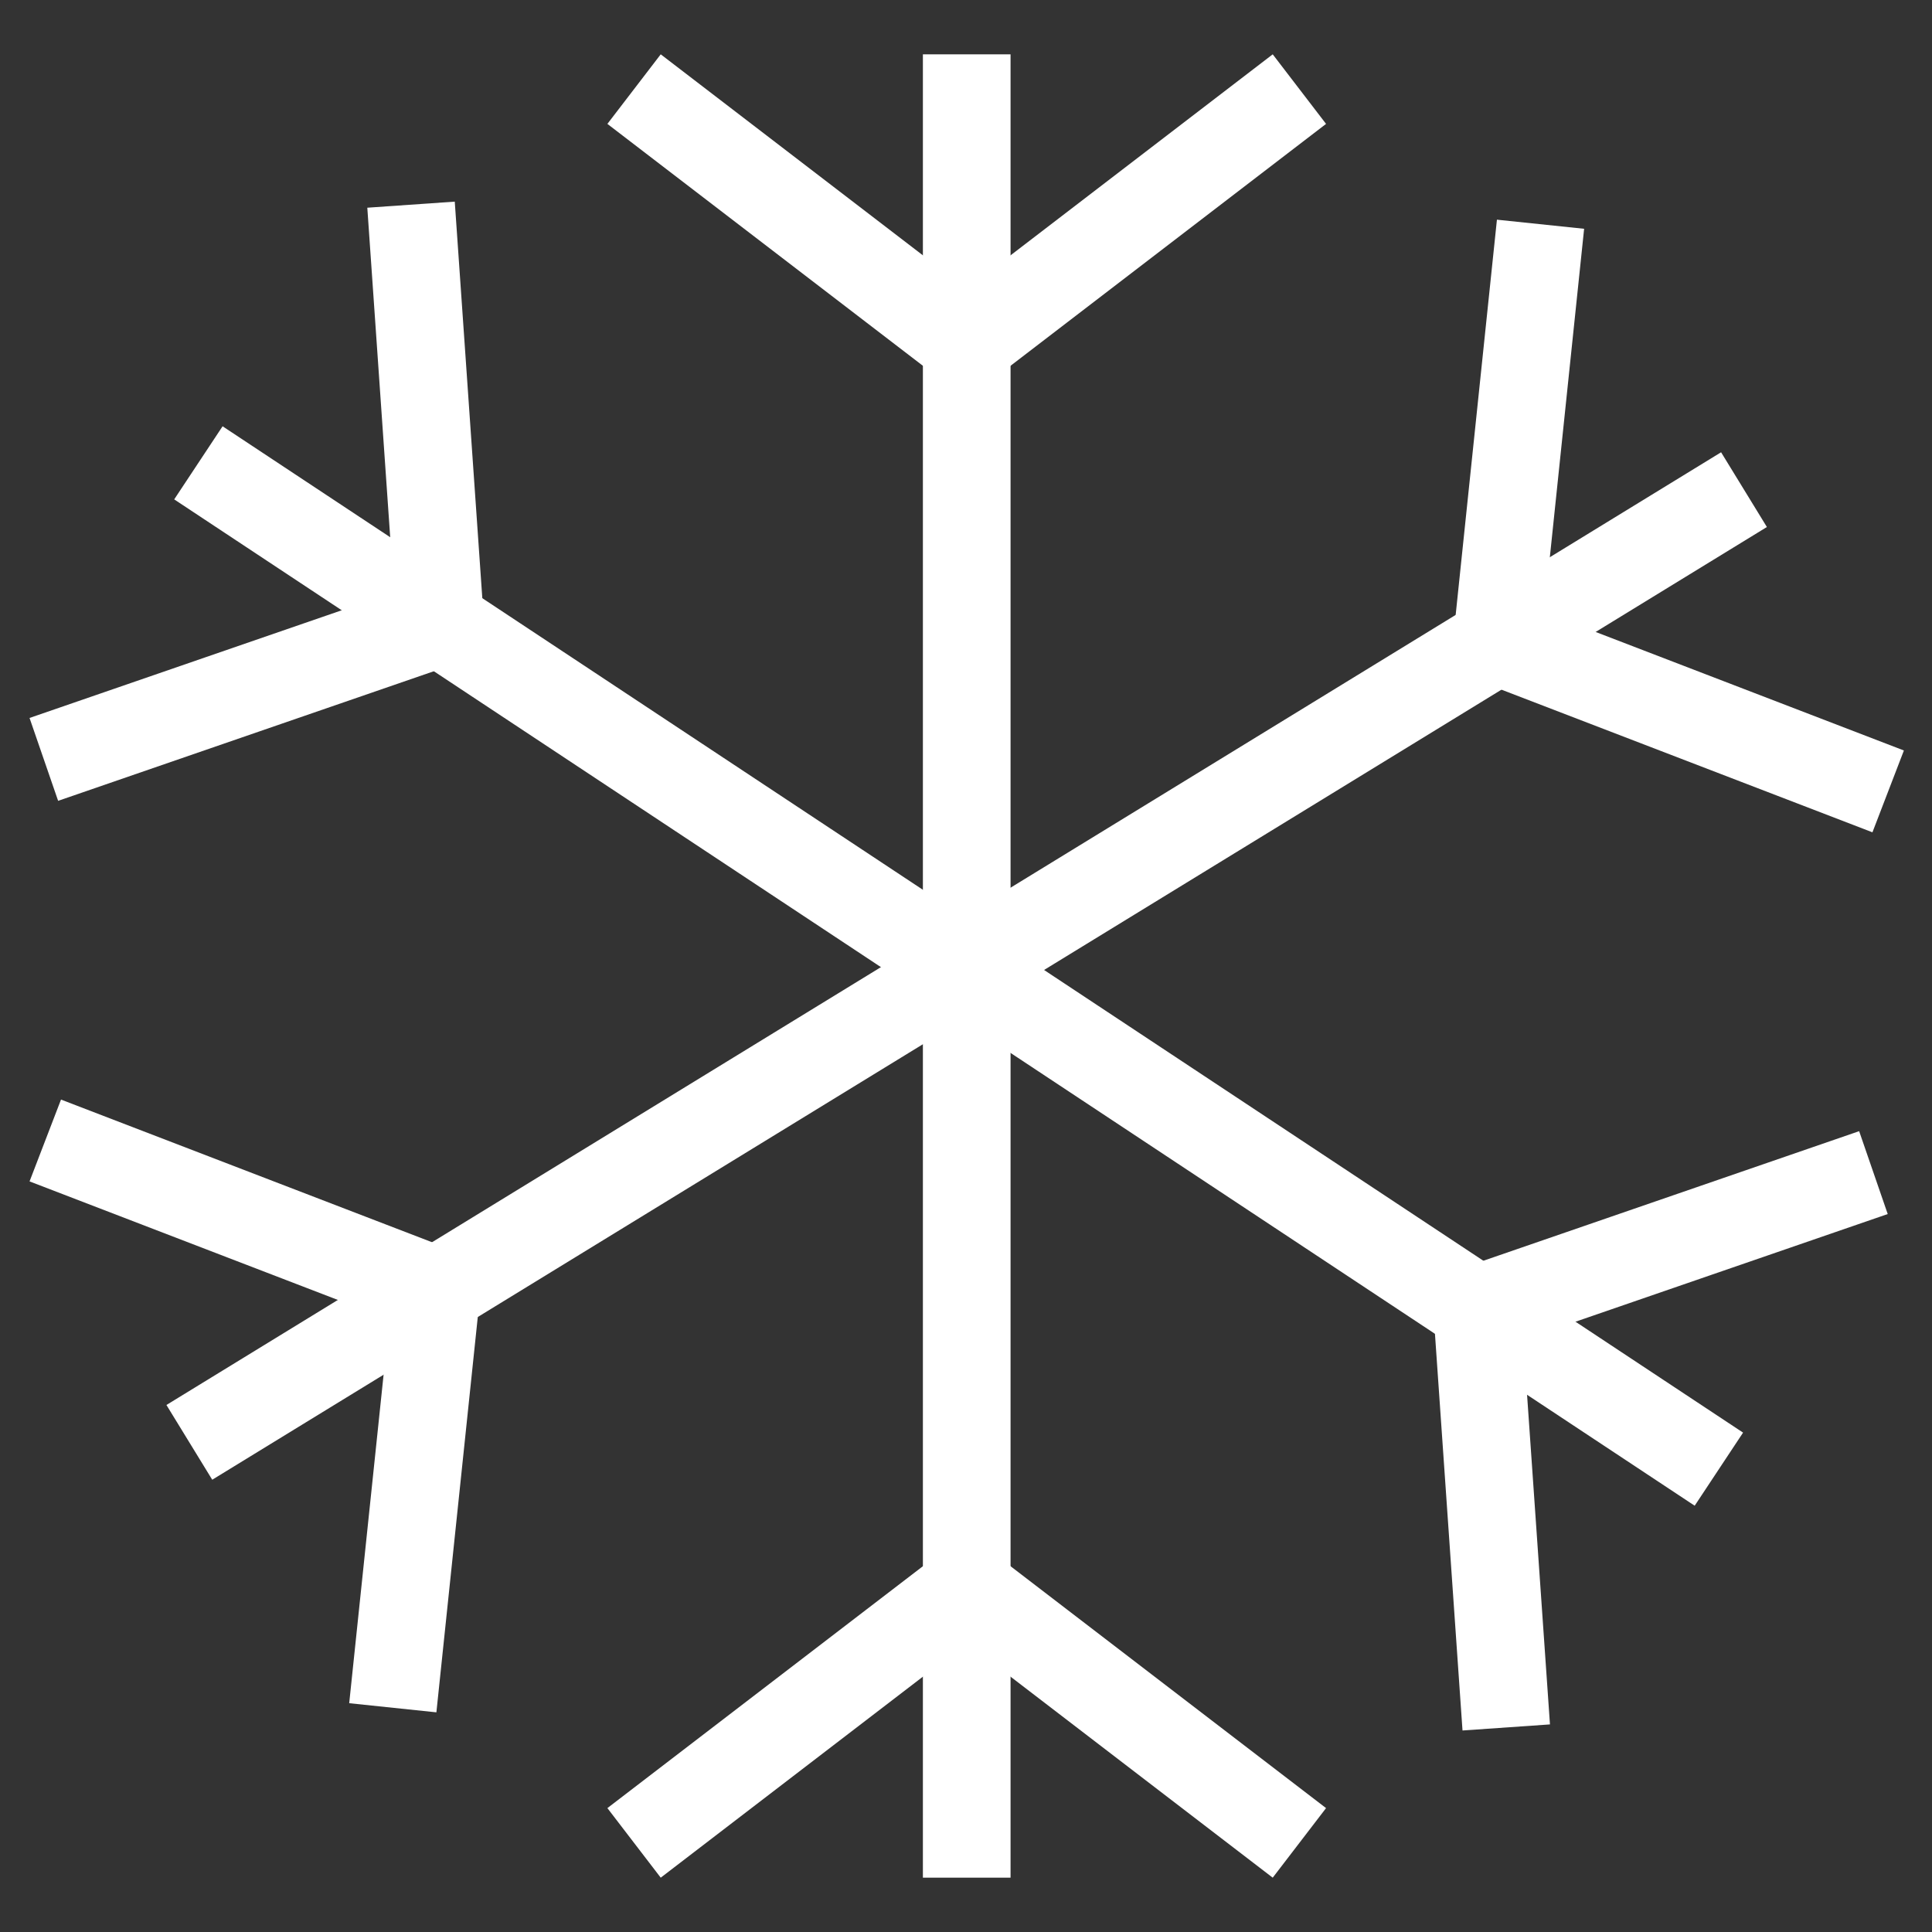 <?xml version="1.0" encoding="UTF-8" standalone="no"?>
<!-- Created with Inkscape (http://www.inkscape.org/) -->

<svg
   xmlns:dc="http://purl.org/dc/elements/1.1/"
   xmlns:cc="http://creativecommons.org/ns#"
   xmlns:rdf="http://www.w3.org/1999/02/22-rdf-syntax-ns#"
   xmlns:svg="http://www.w3.org/2000/svg"
   xmlns="http://www.w3.org/2000/svg"
   xmlns:sodipodi="http://sodipodi.sourceforge.net/DTD/sodipodi-0.dtd"
   xmlns:inkscape="http://www.inkscape.org/namespaces/inkscape"
   width="16px"
   height="16px"
   id="svg3022"
   version="1.1"
   inkscape:version="0.48.2 r9819"
   sodipodi:docname="frost-black.svg">
  <rect width="100%" height="100%" fill="#333333" stroke="none"/>
  <defs
     id="defs3024" />
  <sodipodi:namedview
     id="base"
     pagecolor="#ffffff"
     bordercolor="#666666"
     borderopacity="1.0"
     inkscape:pageopacity="0.0"
     inkscape:pageshadow="2"
     inkscape:zoom="22.197802"
     inkscape:cx="0.83712865"
     inkscape:cy="8"
     inkscape:current-layer="layer1"
     showgrid="true"
     inkscape:grid-bbox="true"
     inkscape:document-units="px"
     inkscape:window-width="1366"
     inkscape:window-height="706"
     inkscape:window-x="-8"
     inkscape:window-y="-8"
     inkscape:window-maximized="1" />
  <g
     id="layer1"
     inkscape:label="Layer 1"
     inkscape:groupmode="layer">
    <path
       d="m 8.006,0.45 0,15.1"
       inkscape:connector-curvature="0"
       id="path160"
       style="fill:#ffffff;stroke:#ffffff;stroke-width:0.726;stroke-linecap:butt;stroke-linejoin:miter;stroke-miterlimit:4;stroke-opacity:1;stroke-dasharray:none" />
    <path
       d="M 7.864,2.959 10.761,0.738"
       inkscape:connector-curvature="0"
       id="path162"
       style="fill:#ffffff;stroke:#ffffff;stroke-width:0.726;stroke-linecap:butt;stroke-linejoin:miter;stroke-miterlimit:4;stroke-opacity:1;stroke-dasharray:none" />
    <path
       d="M 8.148,2.959 5.251,0.738"
       inkscape:connector-curvature="0"
       id="path164"
       style="fill:#ffffff;stroke:#ffffff;stroke-width:0.726;stroke-linecap:butt;stroke-linejoin:miter;stroke-miterlimit:4;stroke-opacity:1;stroke-dasharray:none" />
    <path
       d="M 8.148,13.041 5.251,15.262"
       inkscape:connector-curvature="0"
       id="path166"
       style="fill:#ffffff;stroke:#ffffff;stroke-width:0.726;stroke-linecap:butt;stroke-linejoin:miter;stroke-miterlimit:4;stroke-opacity:1;stroke-dasharray:none" />
    <path
       d="M 7.864,13.041 10.761,15.262"
       inkscape:connector-curvature="0"
       id="path168"
       style="fill:#ffffff;stroke:#ffffff;stroke-width:0.726;stroke-linecap:butt;stroke-linejoin:miter;stroke-miterlimit:4;stroke-opacity:1;stroke-dasharray:none" />
    <path
       d="M 14.443,4.055 1.568,11.945"
       inkscape:connector-curvature="0"
       id="path170"
       style="fill:#ffffff;stroke:#ffffff;stroke-width:0.726;stroke-linecap:butt;stroke-linejoin:miter;stroke-miterlimit:4;stroke-opacity:1;stroke-dasharray:none" />
    <path
       d="m 12.23,5.244 3.407,1.31"
       inkscape:connector-curvature="0"
       id="path172"
       style="fill:#ffffff;stroke:#ffffff;stroke-width:0.726;stroke-linecap:butt;stroke-linejoin:miter;stroke-miterlimit:4;stroke-opacity:1;stroke-dasharray:none" />
    <path
       d="M 12.379,5.487 12.758,1.857"
       inkscape:connector-curvature="0"
       id="path174"
       style="fill:#ffffff;stroke:#ffffff;stroke-width:0.726;stroke-linecap:butt;stroke-linejoin:miter;stroke-miterlimit:4;stroke-opacity:1;stroke-dasharray:none" />
    <path
       d="M 3.782,10.755 0.375,9.445"
       inkscape:connector-curvature="0"
       id="path176"
       style="fill:#ffffff;stroke:#ffffff;stroke-width:0.726;stroke-linecap:butt;stroke-linejoin:miter;stroke-miterlimit:4;stroke-opacity:1;stroke-dasharray:none" />
    <path
       d="M 3.633,10.513 3.253,14.143"
       inkscape:connector-curvature="0"
       id="path178"
       style="fill:#ffffff;stroke:#ffffff;stroke-width:0.726;stroke-linecap:butt;stroke-linejoin:miter;stroke-miterlimit:4;stroke-opacity:1;stroke-dasharray:none" />
    <path
       d="M 14.235,12.167 1.643,3.833"
       inkscape:connector-curvature="0"
       id="path180"
       style="fill:#ffffff;stroke:#ffffff;stroke-width:0.726;stroke-linecap:butt;stroke-linejoin:miter;stroke-miterlimit:4;stroke-opacity:1;stroke-dasharray:none" />
    <path
       d="m 12.221,10.664 0.253,3.642"
       inkscape:connector-curvature="0"
       id="path182"
       style="fill:#ffffff;stroke:#ffffff;stroke-width:0.726;stroke-linecap:butt;stroke-linejoin:miter;stroke-miterlimit:4;stroke-opacity:1;stroke-dasharray:none" />
    <path
       d="M 12.064,10.901 15.515,9.711"
       inkscape:connector-curvature="0"
       id="path184"
       style="fill:#ffffff;stroke:#ffffff;stroke-width:0.726;stroke-linecap:butt;stroke-linejoin:miter;stroke-miterlimit:4;stroke-opacity:1;stroke-dasharray:none" />
    <path
       d="M 3.657,5.336 3.404,1.695"
       inkscape:connector-curvature="0"
       id="path186"
       style="fill:#ffffff;stroke:#ffffff;stroke-width:0.726;stroke-linecap:butt;stroke-linejoin:miter;stroke-miterlimit:4;stroke-opacity:1;stroke-dasharray:none" />
    <path
       d="M 3.813,5.099 0.363,6.289"
       inkscape:connector-curvature="0"
       id="path188"
       style="fill:#ffffff;stroke:#ffffff;stroke-width:0.726;stroke-linecap:butt;stroke-linejoin:miter;stroke-miterlimit:4;stroke-opacity:1;stroke-dasharray:none" />
  </g>
</svg>
